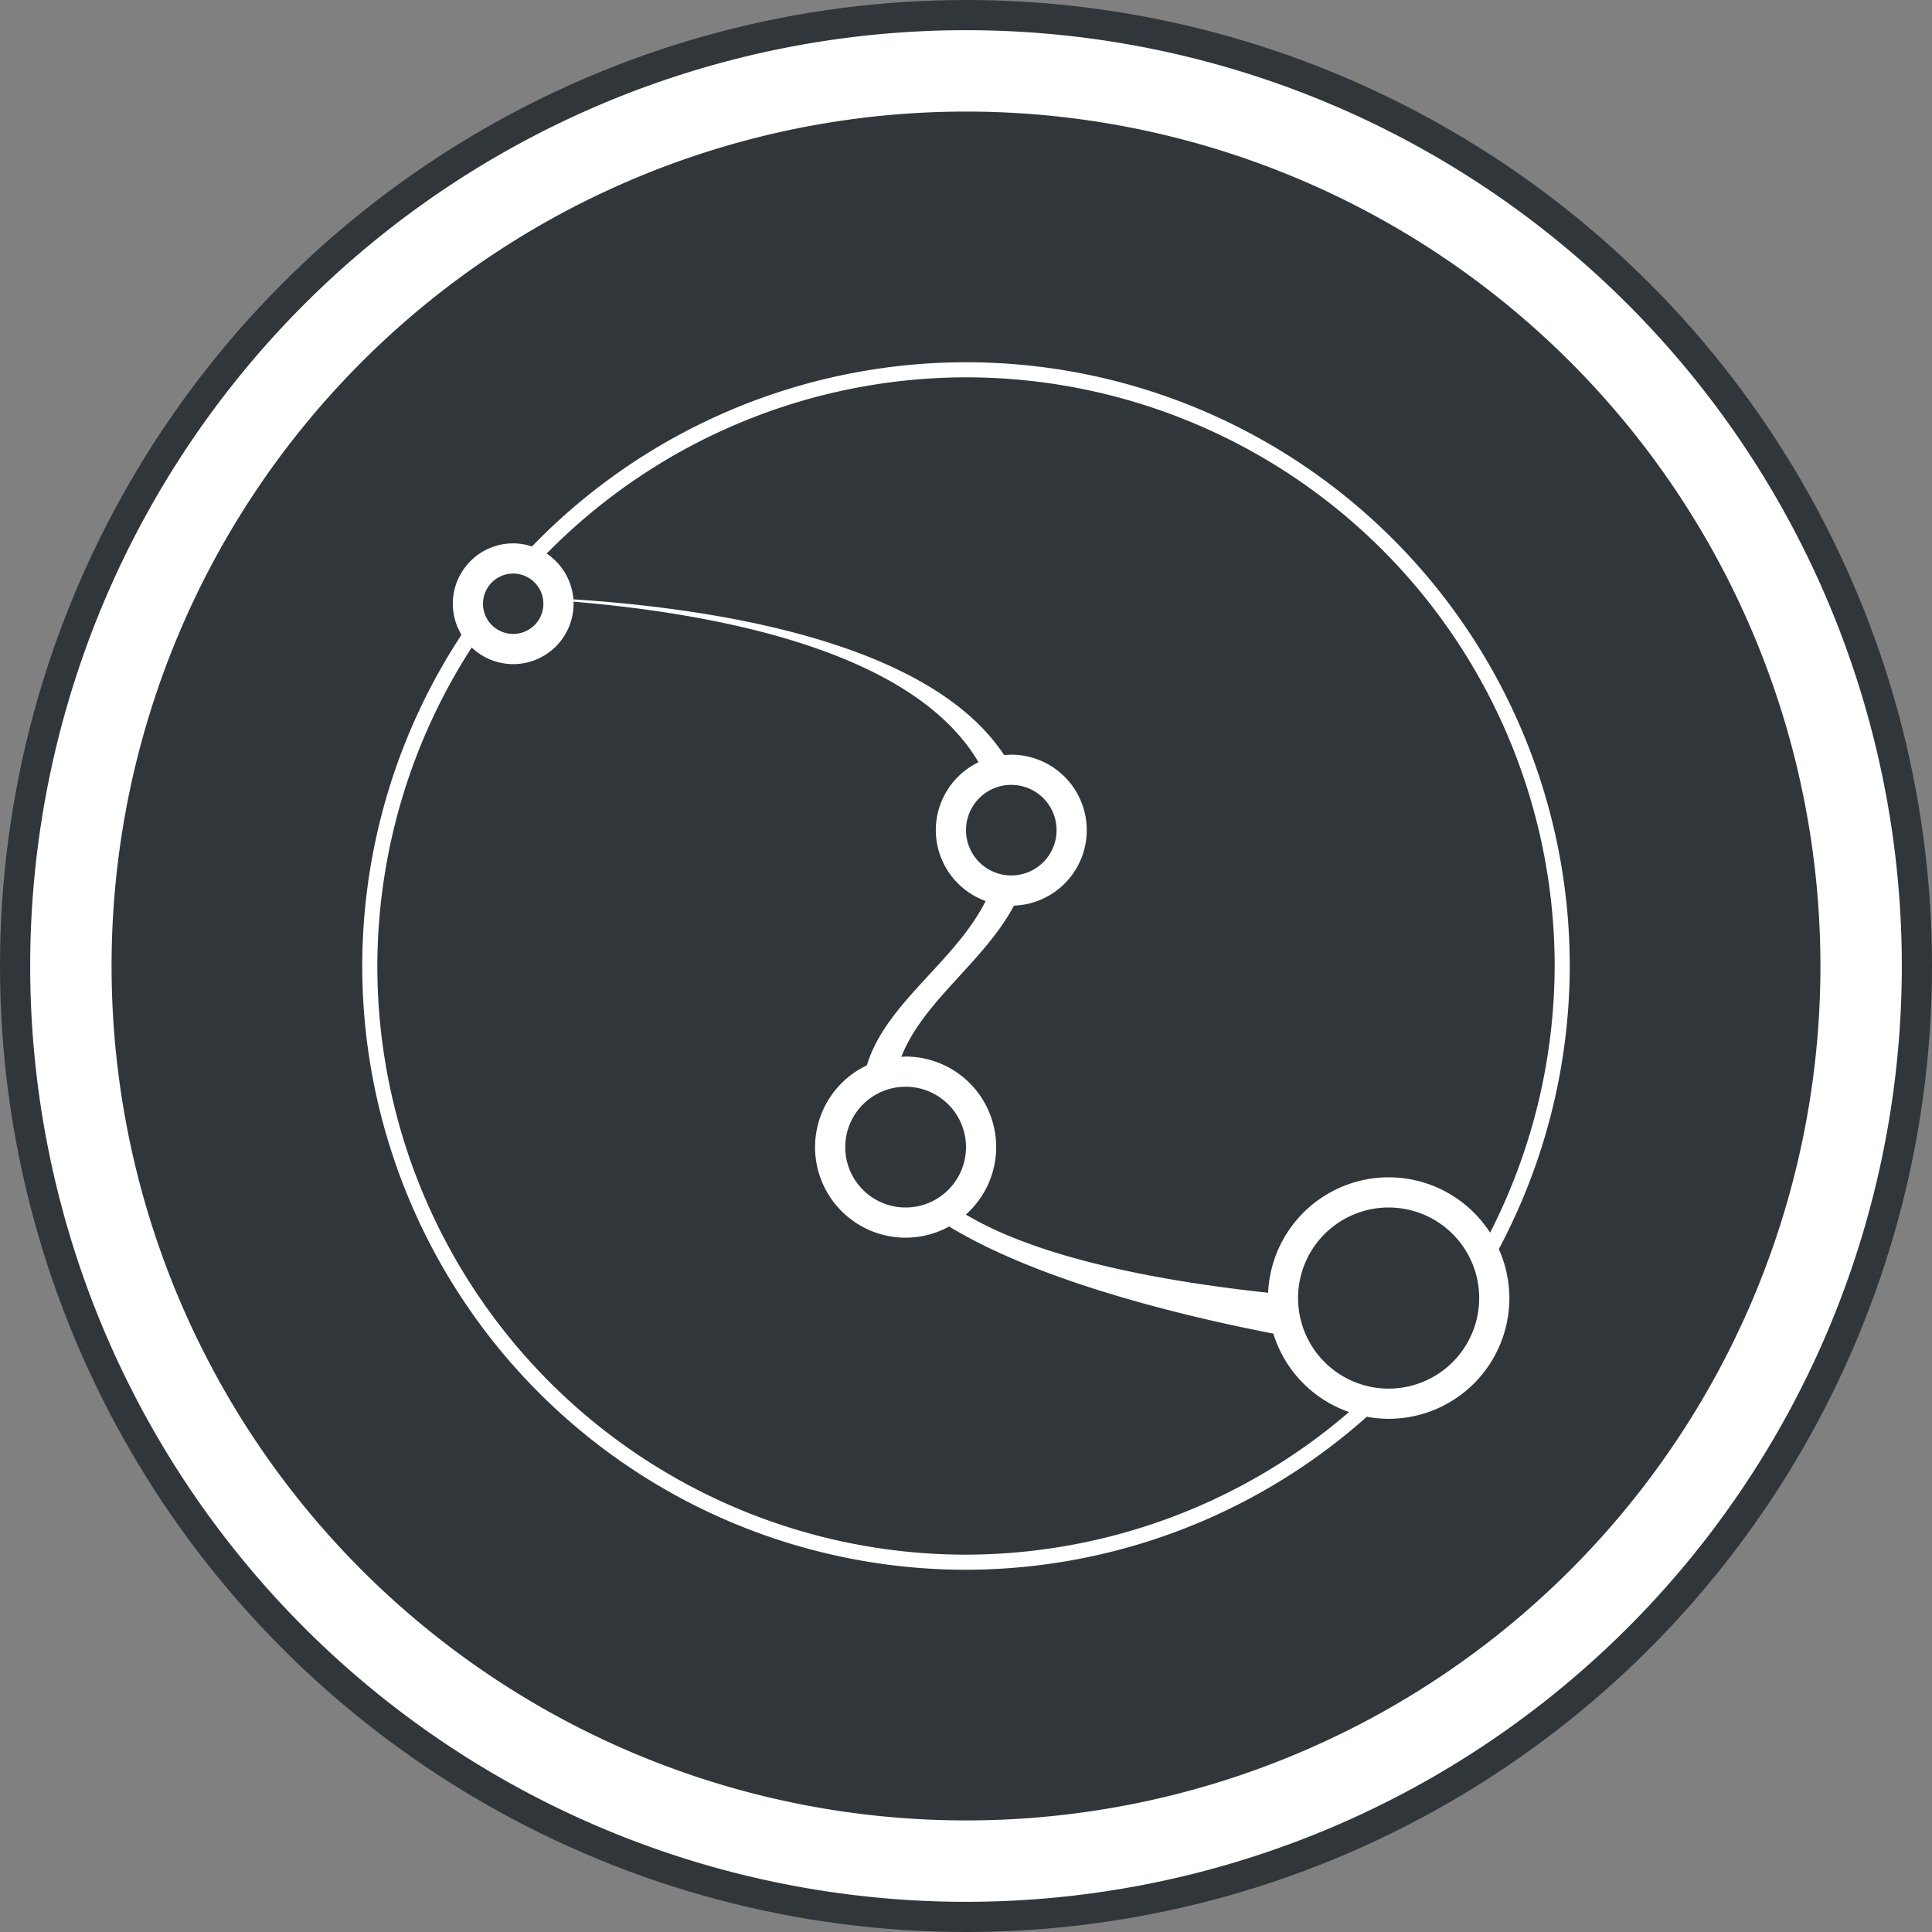 <?xml version="1.0" encoding="UTF-8" standalone="no"?>
<!-- Created with Inkscape (http://www.inkscape.org/) -->

<svg
   xmlns:dc="http://purl.org/dc/elements/1.1/"
   xmlns:cc="http://creativecommons.org/ns#"
   xmlns:rdf="http://www.w3.org/1999/02/22-rdf-syntax-ns#"
   xmlns:svg="http://www.w3.org/2000/svg"
   xmlns="http://www.w3.org/2000/svg"
   xmlns:sodipodi="http://sodipodi.sourceforge.net/DTD/sodipodi-0.dtd"
   xmlns:inkscape="http://www.inkscape.org/namespaces/inkscape"
   width="64"
   height="64"
   viewBox="0 0 64 64"
   id="svg4178"
   version="1.1"
   inkscape:version="0.91 r13725"
   sodipodi:docname="karbon.svg">
  <rect x="0" y="0" width="64" height="64" fill="#808080" stroke="none"/>
  <defs
     id="defs4180" />
  <sodipodi:namedview
     id="base"
     pagecolor="#ffffff"
     bordercolor="#666666"
     borderopacity="1.0"
     inkscape:pageopacity="0.0"
     inkscape:pageshadow="2"
     inkscape:zoom="2.1146755"
     inkscape:cx="127.74353"
     inkscape:cy="-22.203258"
     inkscape:document-units="px"
     inkscape:current-layer="layer1"
     showgrid="false"
     units="px"
     inkscape:window-width="1280"
     inkscape:window-height="722"
     inkscape:window-x="0"
     inkscape:window-y="28"
     inkscape:window-maximized="1" />
  <g
     inkscape:label="Layer 1"
     inkscape:groupmode="layer"
     id="layer1"
     transform="translate(0,-988.362)">
    <circle
       style="opacity:1;fill:#31363b;fill-opacity:1;stroke:none;stroke-width:1.243;stroke-miterlimit:4;stroke-dasharray:none;stroke-opacity:1"
       id="path4746"
       cx="32"
       cy="1020.362"
       r="32" />
    <path
       inkscape:connector-curvature="0"
       style="opacity:1;fill:#ffffff;fill-opacity:1;stroke:none;stroke-width:1.243;stroke-miterlimit:4;stroke-dasharray:none;stroke-opacity:1"
       d="m 32,989.362 a 31,31 0 0 0 -31,31 31,31 0 0 0 31,31 31,31 0 0 0 31,-31 31,31 0 0 0 -31,-31 z m 0,2.696 a 28.304,28.304 0 0 1 28.304,28.304 28.304,28.304 0 0 1 -28.304,28.304 28.304,28.304 0 0 1 -28.304,-28.304 28.304,28.304 0 0 1 28.304,-28.304 z"
       id="path4145-3" />
    <path
       inkscape:connector-curvature="0"
       style="fill:#ffffff;fill-opacity:1;stroke:none;stroke-width:1;stroke-miterlimit:4;stroke-dasharray:none;stroke-opacity:1"
       d="M 32,1000.362 A 20,20 0 0 0 17.623,1006.464 2,2 0 0 0 17,1006.362 a 2,2 0 0 0 -2,2 2,2 0 0 0 0.287,1.029 A 20,20 0 0 0 12,1020.362 a 20,20 0 0 0 20,20 20,20 0 0 0 13.277,-5.068 4,4 0 0 0 0.723,0.068 4,4 0 0 0 4,-4 4,4 0 0 0 -0.35,-1.623 20,20 0 0 0 2.35,-9.377 20,20 0 0 0 -20,-20 z m 0,0.5 a 19.5,19.5 0 0 1 19.5,19.5 19.5,19.5 0 0 1 -2.139,8.834 4,4 0 0 0 -3.361,-1.834 4,4 0 0 0 -3.992,3.824 c -3.522,-0.379 -7.561,-1.125 -10.012,-2.59 A 3,3 0 0 0 33,1026.362 a 3,3 0 0 0 -3,-3 3,3 0 0 0 -0.143,0.01 c 0.725,-1.851 2.746,-3.155 3.732,-5.01 A 2.5,2.5 0 0 0 36,1015.862 a 2.5,2.5 0 0 0 -2.5,-2.5 2.5,2.5 0 0 0 -0.236,0.014 c -2.495,-3.785 -9.656,-4.861 -14.27,-5.16 A 2,2 0 0 0 18.109,1006.7 19.5,19.5 0 0 1 32,1000.862 Z m -15,6.5 a 1,1 0 0 1 1,1 1,1 0 0 1 -1,1 1,1 0 0 1 -1,-1 1,1 0 0 1 1,-1 z m 1.998,0.932 c 4.685,0.391 11.233,1.599 13.416,5.318 a 2.5,2.5 0 0 0 -1.414,2.25 2.5,2.5 0 0 0 1.65,2.348 c -1.018,2.028 -3.31,3.378 -3.934,5.443 A 3,3 0 0 0 27,1026.362 a 3,3 0 0 0 3,3 3,3 0 0 0 1.441,-0.371 c 2.775,1.688 7.129,2.846 10.74,3.549 a 4,4 0 0 0 2.508,2.598 A 19.5,19.5 0 0 1 32,1039.862 a 19.5,19.5 0 0 1 -19.5,-19.5 19.5,19.5 0 0 1 3.125,-10.551 2,2 0 0 0 1.375,0.551 2,2 0 0 0 2,-2 2,2 0 0 0 -0.002,-0.068 z M 33.5,1014.362 a 1.5,1.5 0 0 1 1.5,1.5 1.5,1.5 0 0 1 -1.5,1.5 1.5,1.5 0 0 1 -1.5,-1.5 1.5,1.5 0 0 1 1.5,-1.5 z m -3.5,10 a 2,2 0 0 1 2,2 2,2 0 0 1 -2,2 2,2 0 0 1 -2,-2 2,2 0 0 1 2,-2 z m 16,4 a 3,3 0 0 1 3,3 3,3 0 0 1 -3,3 3,3 0 0 1 -3,-3 3,3 0 0 1 3,-3 z"
       id="circle37" />
  </g>
</svg>

